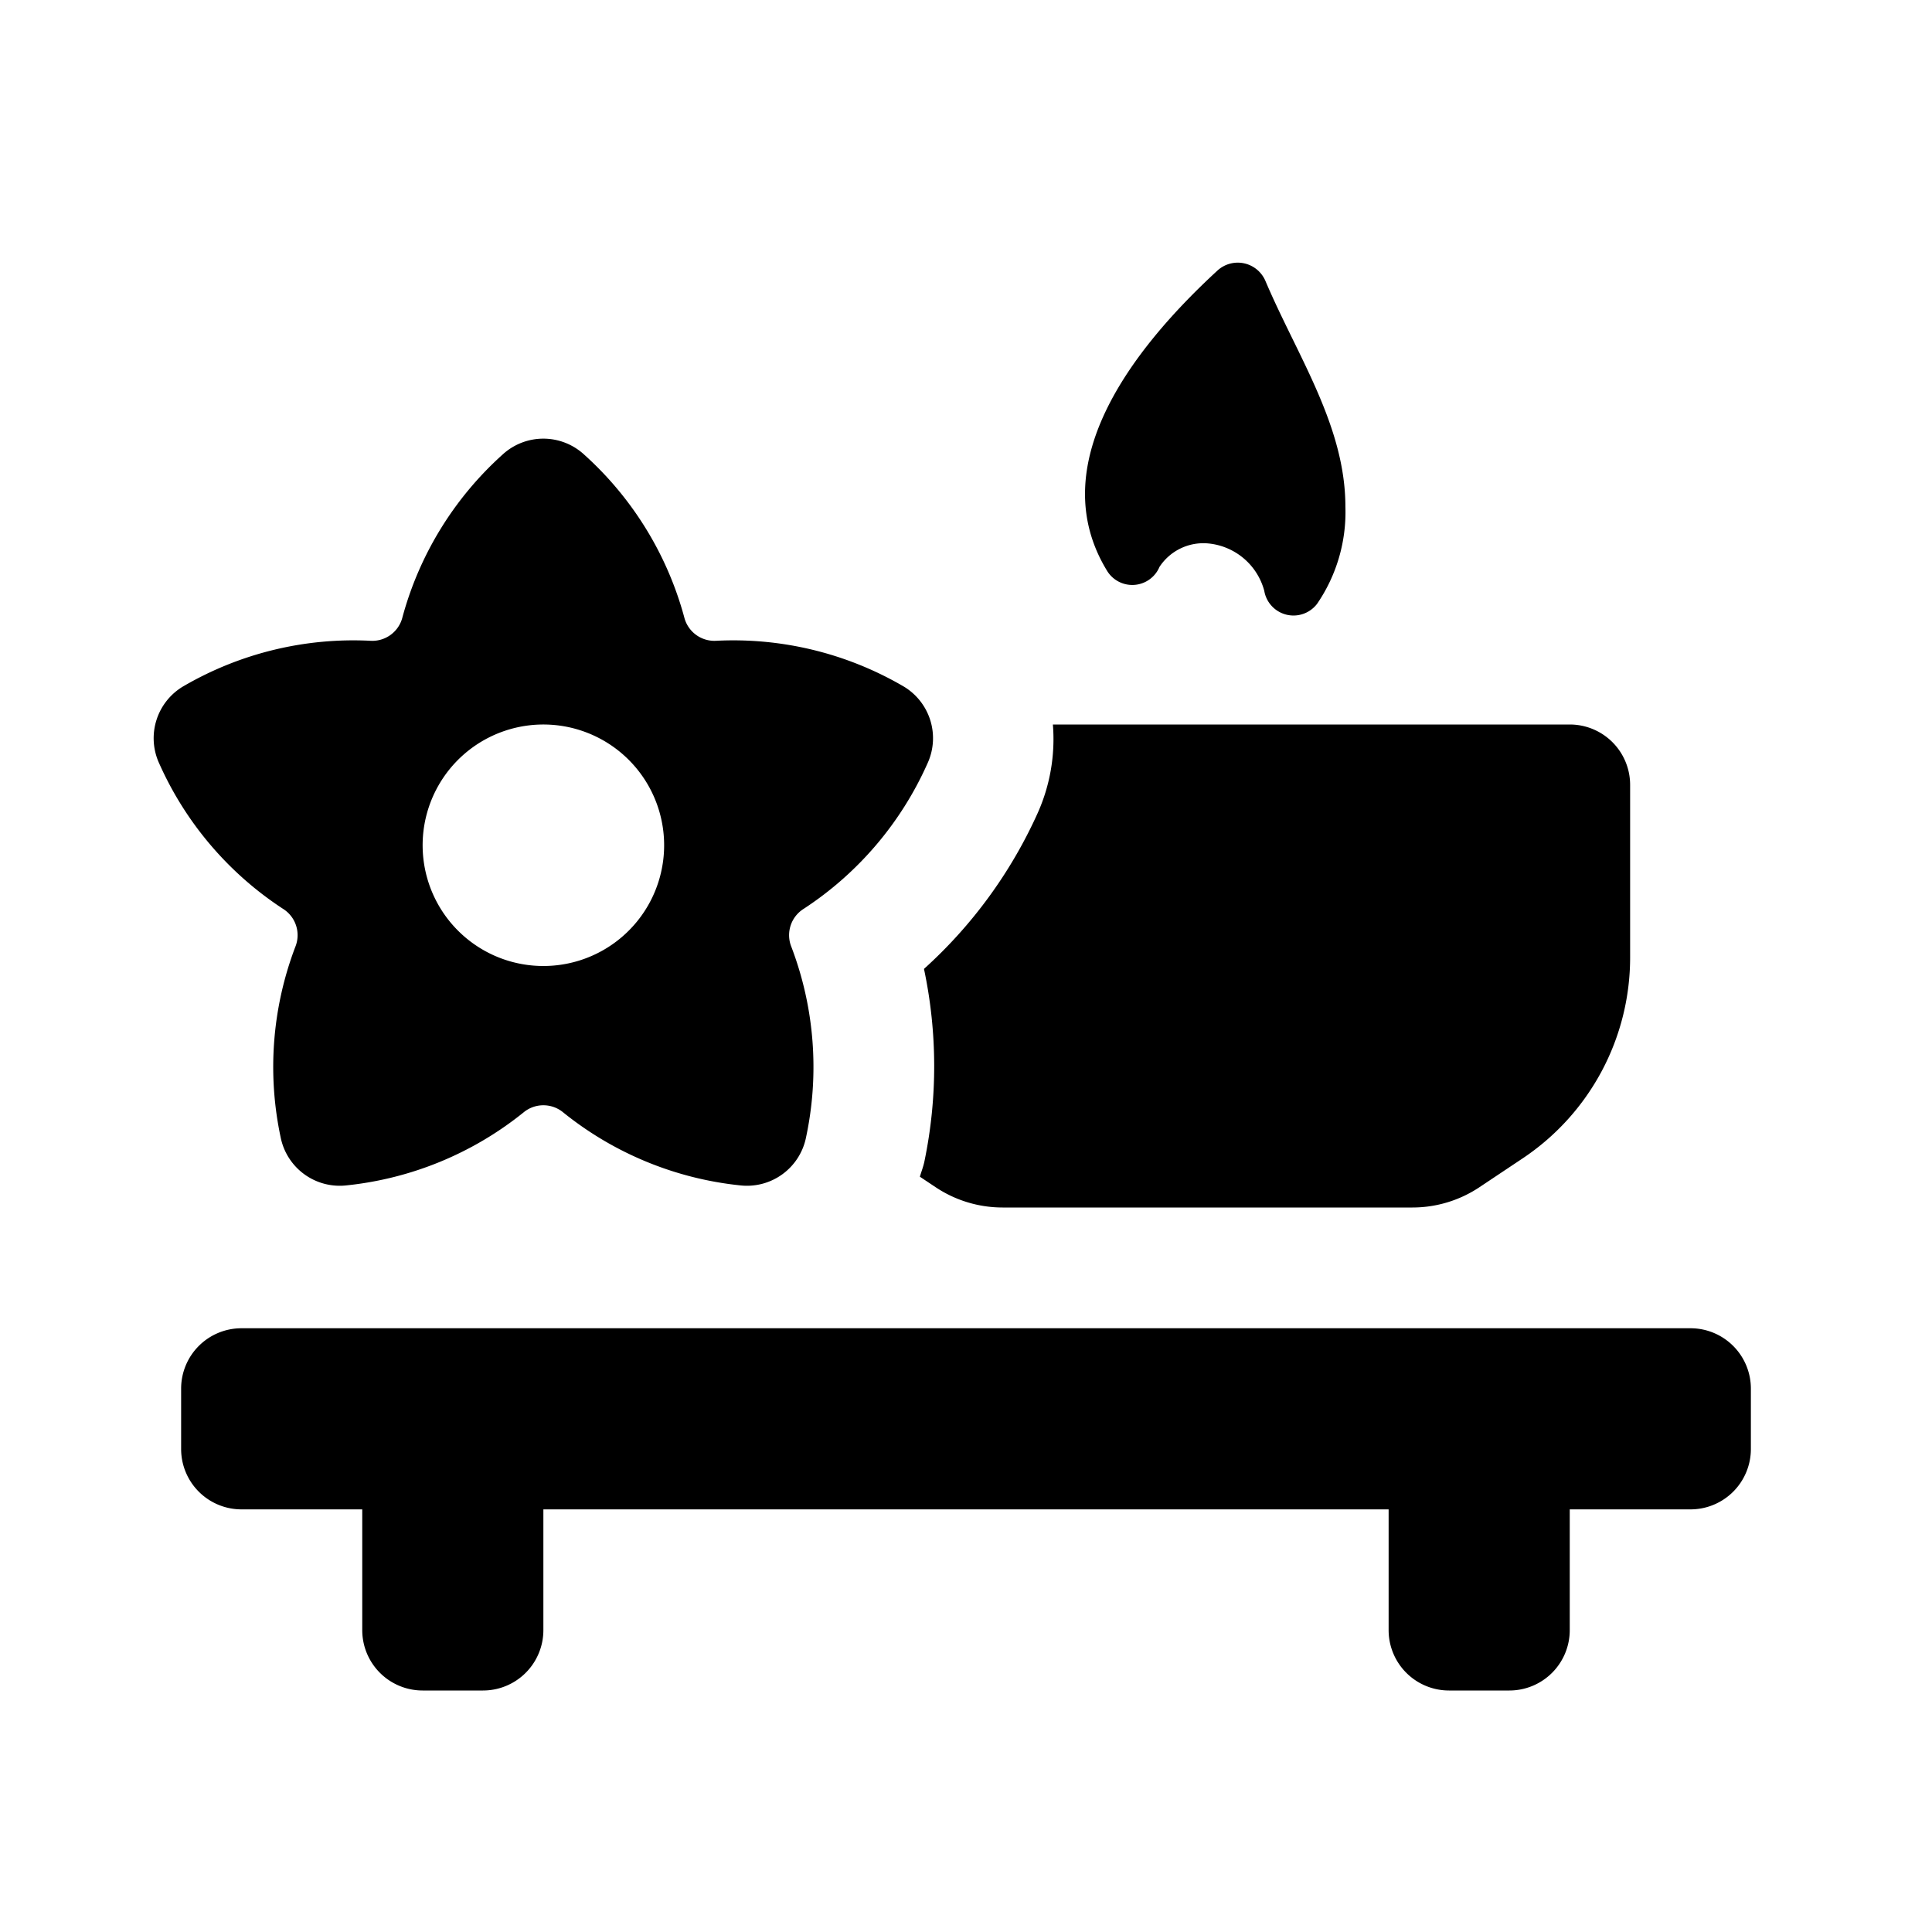 <svg id="glyphicons-mind" xmlns="http://www.w3.org/2000/svg" viewBox="0 0 32 32">
  <path id="altar-flower-candle" d="M18.34,9.46c-1.069-1.74.386-3.654,1.825-4.979a.498.498,0,0,1,.796.176c.528,1.241,1.323,2.4,1.323,3.736a2.687,2.687,0,0,1-.468,1.607.491.491,0,0,1-.876-.215A1.064,1.064,0,0,0,20,9a.87.87,0,0,0-.795.389A.489.489,0,0,1,18.34,9.46ZM28,22H4a1,1,0,0,0-1,1v1a1,1,0,0,0,1,1H6v2a1,1,0,0,0,1,1H8a1,1,0,0,0,1-1V25H23v2a1,1,0,0,0,1,1h1a1,1,0,0,0,1-1V25h2a1,1,0,0,0,1-1V23A1,1,0,0,0,28,22ZM15.312,19.233c-.018.089-.051.171-.076.257l.261.174A2,2,0,0,0,16.606,20h6.789a2,2,0,0,0,1.109-.336l.715-.477A4,4,0,0,0,27,15.859V13a1,1,0,0,0-1-1H17.439a2.997,2.997,0,0,1-.255,1.474,7.78,7.78,0,0,1-1.88,2.574A7.762,7.762,0,0,1,15.312,19.233ZM2.637,12.645A.998.998,0,0,1,3.056,11.356a5.591,5.591,0,0,1,3.073-.743.515.515,0,0,0,.537-.39,5.589,5.589,0,0,1,1.656-2.692.997.997,0,0,1,1.355,0,5.589,5.589,0,0,1,1.656,2.692.515.515,0,0,0,.537.39,5.591,5.591,0,0,1,3.073.743.998.998,0,0,1,.419,1.289,5.592,5.592,0,0,1-2.049,2.407.515.515,0,0,0-.205.632,5.59,5.59,0,0,1,.243,3.152.998.998,0,0,1-1.097.797A5.591,5.591,0,0,1,9.332,18.428a.515.515,0,0,0-.664,0,5.591,5.591,0,0,1-2.923,1.205.998.998,0,0,1-1.097-.797,5.59,5.59,0,0,1,.243-3.152.515.515,0,0,0-.205-.632A5.592,5.592,0,0,1,2.637,12.645ZM7.098,14.618A2,2,0,1,0,8.382,12.098,2,2,0,0,0,7.098,14.618Z"/>
</svg>
